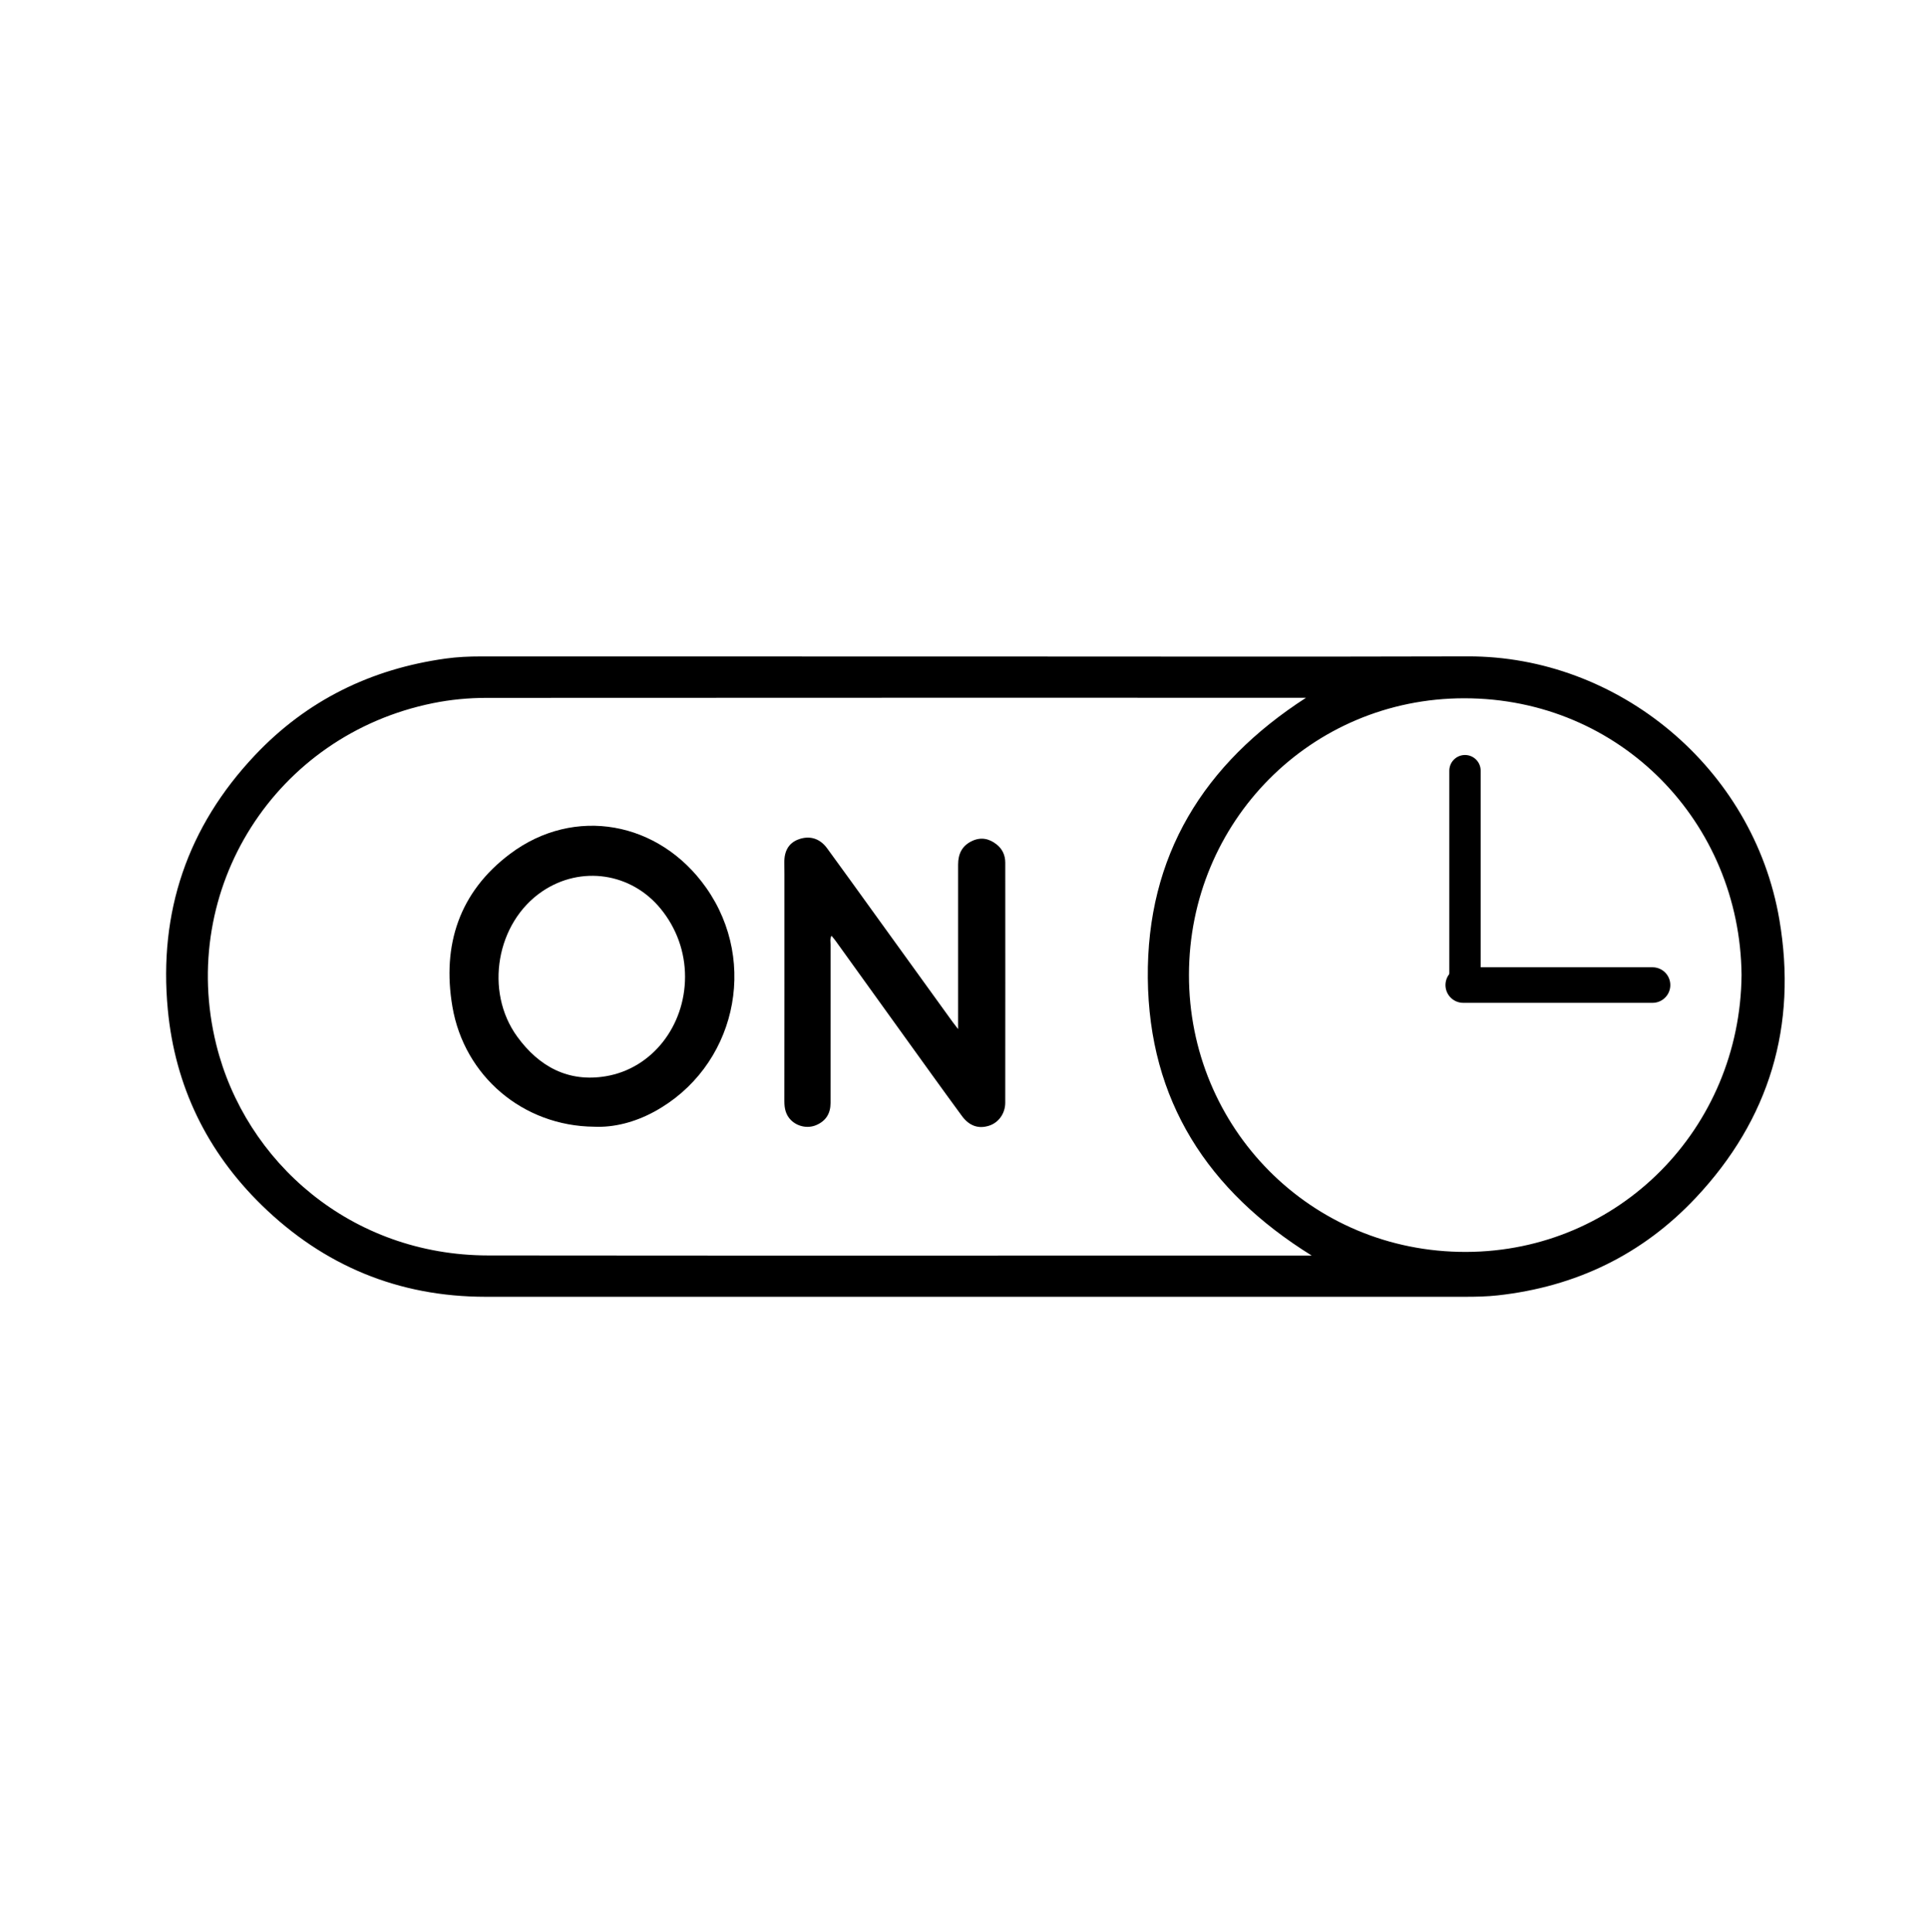 <?xml version="1.0" encoding="UTF-8" standalone="no"?>
<!-- Generator: Adobe Illustrator 16.0.0, SVG Export Plug-In . SVG Version: 6.00 Build 0)  -->

<svg
        xmlns:dc="http://purl.org/dc/elements/1.1/"
        xmlns:cc="http://creativecommons.org/ns#"
        xmlns:rdf="http://www.w3.org/1999/02/22-rdf-syntax-ns#"
        xmlns="http://www.w3.org/2000/svg"
        xmlns:sodipodi="http://sodipodi.sourceforge.net/DTD/sodipodi-0.dtd"
        xmlns:inkscape="http://www.inkscape.org/namespaces/inkscape"
        version="1.1"
        id="Layer_1"
        x="0px"
        y="0px"
        width="1020px"
        height="1022.012px"
        viewBox="0 0 1020 1022.012"
        enable-background="new 0 0 1020 1022.012"
        xml:space="preserve"
        sodipodi:docname="300_1.svg"
        inkscape:version="0.92.3 (2405546, 2018-03-11)">
    <defs
            id="defs565"/>
    <sodipodi:namedview
            pagecolor="#ffffff"
            bordercolor="#666666"
            borderopacity="1"
            objecttolerance="10"
            gridtolerance="10"
            guidetolerance="10"
            inkscape:pageopacity="0"
            inkscape:pageshadow="2"
            inkscape:window-width="1920"
            inkscape:window-height="1017"
            id="namedview563"
            showgrid="false"
            inkscape:zoom="0.5"
            inkscape:cx="510"
            inkscape:cy="591.67175"
            inkscape:window-x="-8"
            inkscape:window-y="-8"
            inkscape:window-maximized="1"
            inkscape:current-layer="Layer_1"/>
    <g
            id="g560">
	<g
            id="g558">
		<path
                fill="none"
                d="M513.425,944.855c-143.584,0-287.168-0.013-430.752,0.08c-3.186,0.002-3.903-0.718-3.902-3.903    c0.085-287.451,0.085-574.902,0-862.354c-0.001-3.185,0.717-3.903,3.902-3.902c287.451,0.085,574.902,0.085,862.354,0    c3.186,0,3.903,0.717,3.903,3.902c-0.086,287.451-0.086,574.902-0.001,862.354c0.001,3.186-0.717,3.905-3.902,3.903    C801.159,944.843,657.292,944.855,513.425,944.855z M516.508,347.289c-87.362,0-174.725,0.016-262.087-0.032    c-6.245-0.003-12.469,0.274-18.627,1.127c-39.515,5.483-73.519,22.103-100.976,51.206c-35.669,37.81-50.943,82.89-46.034,134.557    c3.846,40.475,20.753,75.16,49.73,103.444c32.735,31.949,72.3,48.405,118.297,48.416c172.743,0.037,345.486,0.018,518.229,0.002    c5.797-0.001,11.574-0.106,17.373-0.749c41.168-4.564,76.382-21.466,104.725-51.618c39.071-41.564,53.781-91.036,44.234-147.126    C927.66,405.943,855.859,347,776.472,347.226C689.818,347.471,603.163,347.281,516.508,347.289z"
                id="path544"/>
        <path
                fill-rule="evenodd"
                clip-rule="evenodd"
                d="M516.508,347.286c86.655-0.004,173.311,0.186,259.964-0.06    C855.859,347,927.66,405.943,941.373,486.516c9.547,56.09-5.163,105.562-44.234,147.126    c-28.343,30.152-63.557,47.054-104.725,51.618c-5.799,0.643-11.576,0.748-17.373,0.749    c-172.743,0.016-345.486,0.035-518.229-0.002c-45.997-0.011-85.562-16.467-118.297-48.416    c-28.978-28.284-45.885-62.97-49.73-103.444c-4.91-51.667,10.364-96.748,46.034-134.557    c27.457-29.103,61.46-45.723,100.976-51.206c6.159-0.854,12.382-1.131,18.627-1.127    C341.783,347.305,429.146,347.289,516.508,347.286z M693.933,664.186c-55.043-34.151-86.085-82.016-86.694-146.758    c-0.608-64.81,29.525-113.36,83.718-148.309c-1.312,0-2.155,0-2.998,0c-143.55,0.001-287.101-0.027-430.651,0.063    c-9.464,0.006-18.929,0.905-28.249,2.793c-83.355,16.884-135.036,98.059-114.653,180.611    c15.365,62.229,71.456,111.473,143.822,111.552c143.692,0.158,287.384,0.047,431.076,0.047    C690.571,664.186,691.84,664.186,693.933,664.186z M921.368,515.761c-0.802-80.643-64.015-146.336-146.637-146.368    c-81.238-0.03-145.617,65.29-145.721,146.253c-0.104,80.897,64.339,146.877,146.679,146.627    C856.627,662.026,920.623,596.963,921.368,515.761z"
                id="path546"/>
        <path
                fill-rule="evenodd"
                clip-rule="evenodd"
                fill="none"
                d="M693.933,664.186c-2.093,0-3.361,0-4.63,0    c-143.692,0-287.384,0.111-431.076-0.047c-72.366-0.079-128.457-49.322-143.822-111.552    c-20.383-82.553,31.298-163.728,114.653-180.611c9.32-1.888,18.785-2.787,28.249-2.793c143.55-0.09,287.101-0.062,430.651-0.063    c0.843,0,1.687,0,2.998,0c-54.192,34.948-84.326,83.499-83.718,148.309C607.848,582.17,638.89,630.034,693.933,664.186z     M314.364,596.044c10.427,0.48,21.483-2.374,31.702-7.922c42.825-23.25,55.614-78.698,27.499-118.536    c-24.822-35.171-69.709-43.443-103.737-17.869c-26.782,20.128-36.057,48.154-30.483,80.816    C245.62,569.305,276.694,595.711,314.364,596.044z M439.881,495.005c0.822,1.014,1.555,1.831,2.191,2.715    c11.994,16.659,23.966,33.333,35.966,49.988c10.262,14.242,20.478,28.52,30.869,42.666c3.979,5.417,8.982,6.936,14.533,5.075    c4.887-1.639,8.375-6.428,8.381-12.113c0.048-42.335,0.031-84.669,0.011-127.003c-0.002-3.896-1.508-7.199-4.581-9.63    c-3.984-3.152-8.371-4.021-13.097-1.761c-5.193,2.483-7.272,6.819-7.27,12.395c0.011,27.185,0.003,54.369,0.002,81.554    c0,1.446,0,2.892,0,5.511c-1.53-1.985-2.237-2.854-2.893-3.761c-13.676-18.936-27.344-37.878-41.02-56.814    c-8.455-11.705-16.871-23.439-25.404-35.088c-3.845-5.248-9.199-6.821-14.986-4.751c-5.166,1.848-7.733,6.005-7.642,12.354    c0.03,2.123,0.052,4.247,0.052,6.37c0.003,39.928,0.026,79.855-0.034,119.782c-0.006,3.862,0.704,7.297,3.525,10.085    c3.445,3.407,8.892,4.537,13.399,2.585c5.069-2.196,7.516-6.126,7.51-11.695c-0.031-27.893-0.021-55.785,0.012-83.678    C439.408,498.307,439,496.75,439.881,495.005z"
                id="path548"/>
        <path
                fill-rule="evenodd"
                clip-rule="evenodd"
                fill="none"
                d="M921.368,515.761c-0.745,81.202-64.741,146.265-145.679,146.512    c-82.34,0.25-146.782-65.729-146.679-146.627c0.104-80.963,64.482-146.283,145.721-146.253    C857.354,369.425,920.566,435.118,921.368,515.761z"
                id="path550"/>
        <path
                fill-rule="evenodd"
                clip-rule="evenodd"
                d="M314.364,596.044c-37.67-0.333-68.744-26.739-75.02-63.511    c-5.574-32.662,3.702-60.688,30.483-80.816c34.028-25.574,78.915-17.302,103.737,17.869    c28.115,39.838,15.326,95.286-27.499,118.536C335.847,593.67,324.792,596.524,314.364,596.044z M362.42,516.768    c0.019-13.159-4.482-25.742-12.886-36.025c-15.594-19.084-42.191-23.016-62.59-9.252c-24.36,16.437-30.779,52.875-13.311,76.903    c11.549,15.889,27.056,24.277,46.921,20.934C345.008,565.211,362.384,542.767,362.42,516.768z"
                id="path552"/>
        <path
                fill-rule="evenodd"
                clip-rule="evenodd"
                d="M439.881,495.005c-0.881,1.744-0.473,3.301-0.475,4.786    c-0.033,27.893-0.043,55.785-0.012,83.678c0.006,5.569-2.44,9.499-7.51,11.695c-4.508,1.952-9.954,0.822-13.399-2.585    c-2.821-2.788-3.531-6.223-3.525-10.085c0.06-39.927,0.037-79.854,0.034-119.782c0-2.123-0.021-4.247-0.052-6.37    c-0.091-6.35,2.476-10.507,7.642-12.354c5.787-2.07,11.142-0.497,14.986,4.751c8.533,11.648,16.949,23.383,25.404,35.088    c13.676,18.936,27.344,37.879,41.02,56.814c0.655,0.907,1.362,1.775,2.893,3.761c0-2.619,0-4.064,0-5.511    c0.001-27.185,0.009-54.369-0.002-81.554c-0.003-5.576,2.076-9.912,7.27-12.395c4.726-2.26,9.112-1.391,13.097,1.761    c3.073,2.431,4.579,5.735,4.581,9.63c0.021,42.334,0.037,84.668-0.011,127.003c-0.006,5.686-3.494,10.475-8.381,12.113    c-5.551,1.86-10.554,0.342-14.533-5.075c-10.392-14.146-20.607-28.424-30.869-42.666c-12-16.654-23.972-33.329-35.966-49.988    C441.436,496.836,440.703,496.02,439.881,495.005z"
                id="path554"/>
        <path
                fill-rule="evenodd"
                clip-rule="evenodd"
                fill="none"
                d="M362.42,516.768c-0.036,25.999-17.412,48.443-41.865,52.56    c-19.865,3.344-35.372-5.045-46.921-20.934c-17.468-24.028-11.05-60.467,13.311-76.903c20.399-13.764,46.996-9.832,62.59,9.252    C357.938,491.025,362.438,503.608,362.42,516.768z"
                id="path556"/>
	</g>
</g>
    <line
            class="st2"
            x1="775.049"
            y1="521.1"
            x2="775.049"
            y2="407.692"
            id="line40"
            style="fill:none;stroke:#000000;stroke-width:16.586;stroke-linecap:round;stroke-miterlimit:10"/>
    <line
            class="st3"
            x1="774.128"
            y1="521.1"
            x2="874.271"
            y2="521.1"
            id="line42"
            style="fill:none;stroke:#000000;stroke-width:18.811;stroke-linecap:round;stroke-linejoin:round;stroke-miterlimit:10"/></svg>
